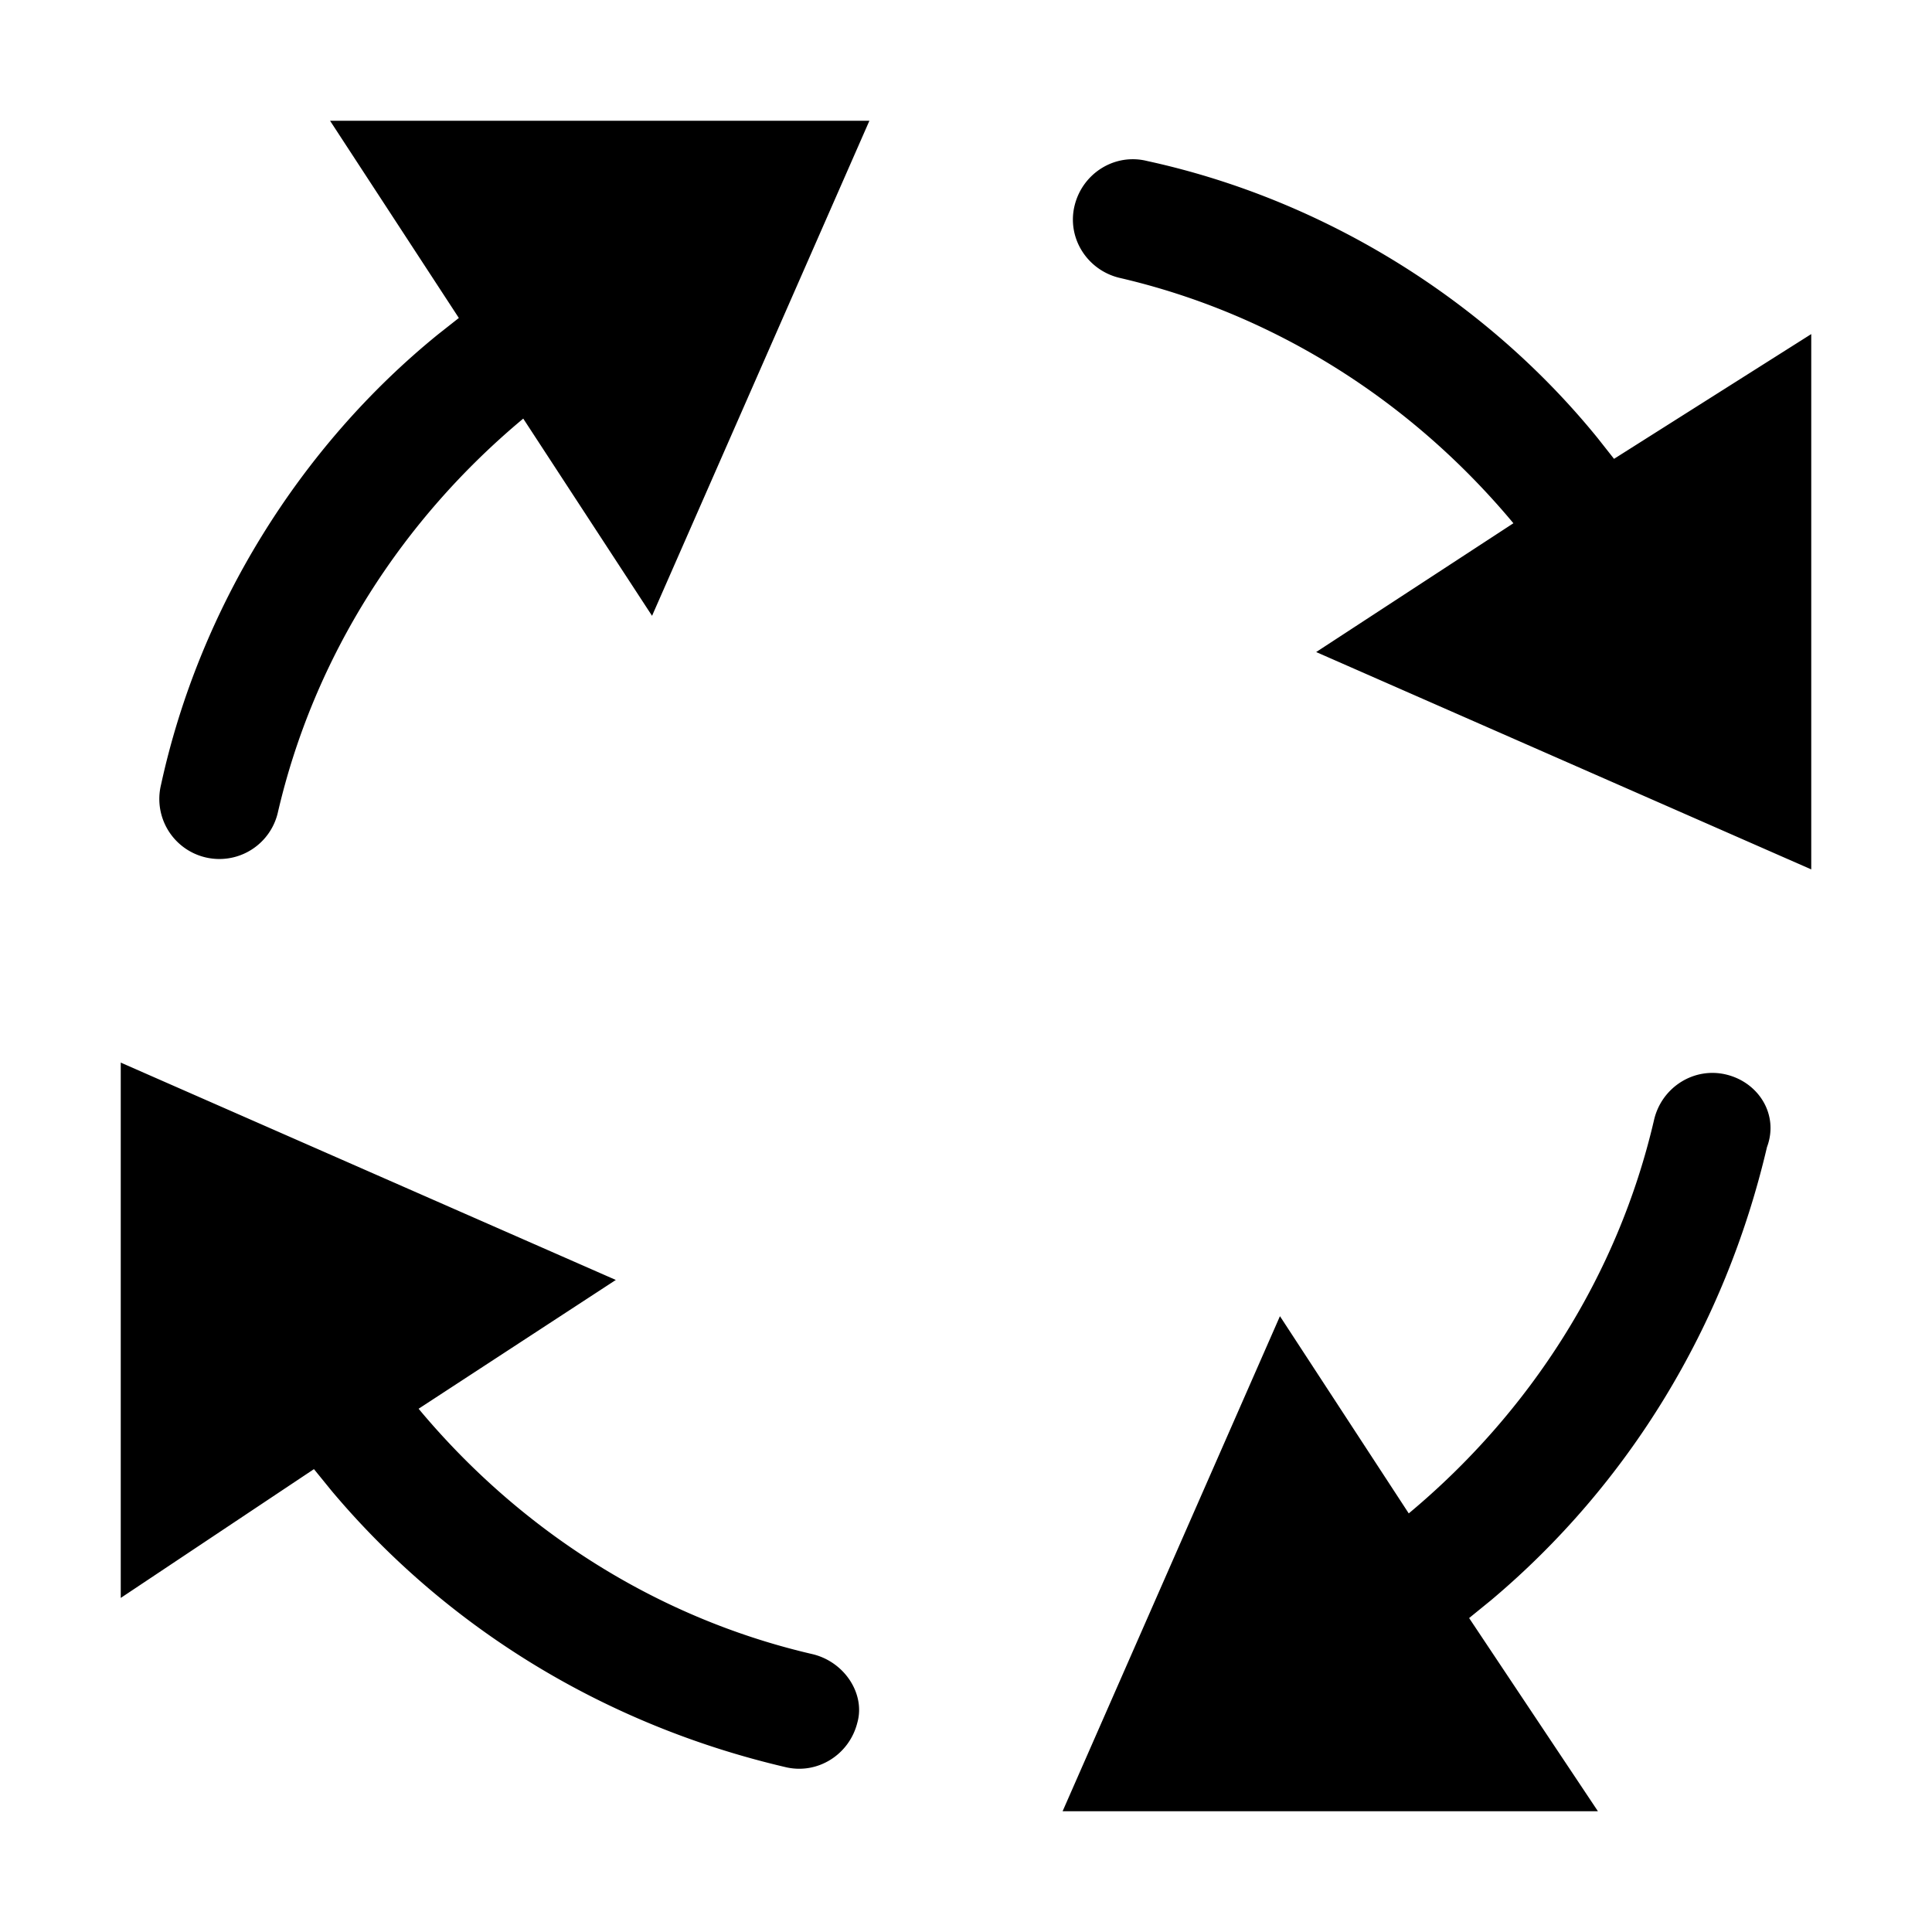 <svg width="24" height="24" xmlns="http://www.w3.org/2000/svg"><path d="M20.55 13.9c.1-.4.5-.65.9-.55.4.1.65.5.5.9-.523 2.233-1.722 4.194-3.427 5.628l-.273.222 1.6 2.4H13.2l2.7-6.15 1.6 2.45c1.5-1.25 2.6-2.95 3.05-4.9zM1.5 13.2l6.15 2.7-2.45 1.6c1.25 1.5 2.95 2.6 4.9 3.05.4.1.65.5.55.85-.1.4-.5.65-.9.55-2.233-.523-4.194-1.722-5.628-3.427L3.9 18.25l-2.4 1.6V13.2zM13.35 2.55c.1-.4.5-.65.9-.55 2.19.476 4.2 1.723 5.595 3.44l.205.26 2.45-1.55v6.65l-6.15-2.7 2.45-1.6c-1.25-1.5-2.95-2.6-4.9-3.05-.4-.1-.65-.5-.55-.9zM10.8 1.5L8.1 7.65 6.5 5.2C5 6.45 3.9 8.15 3.45 10.1A.745.745 0 112 9.75c.476-2.19 1.723-4.2 3.44-5.595l.26-.205L4.1 1.5h6.7z" fill-rule="evenodd"/></svg>